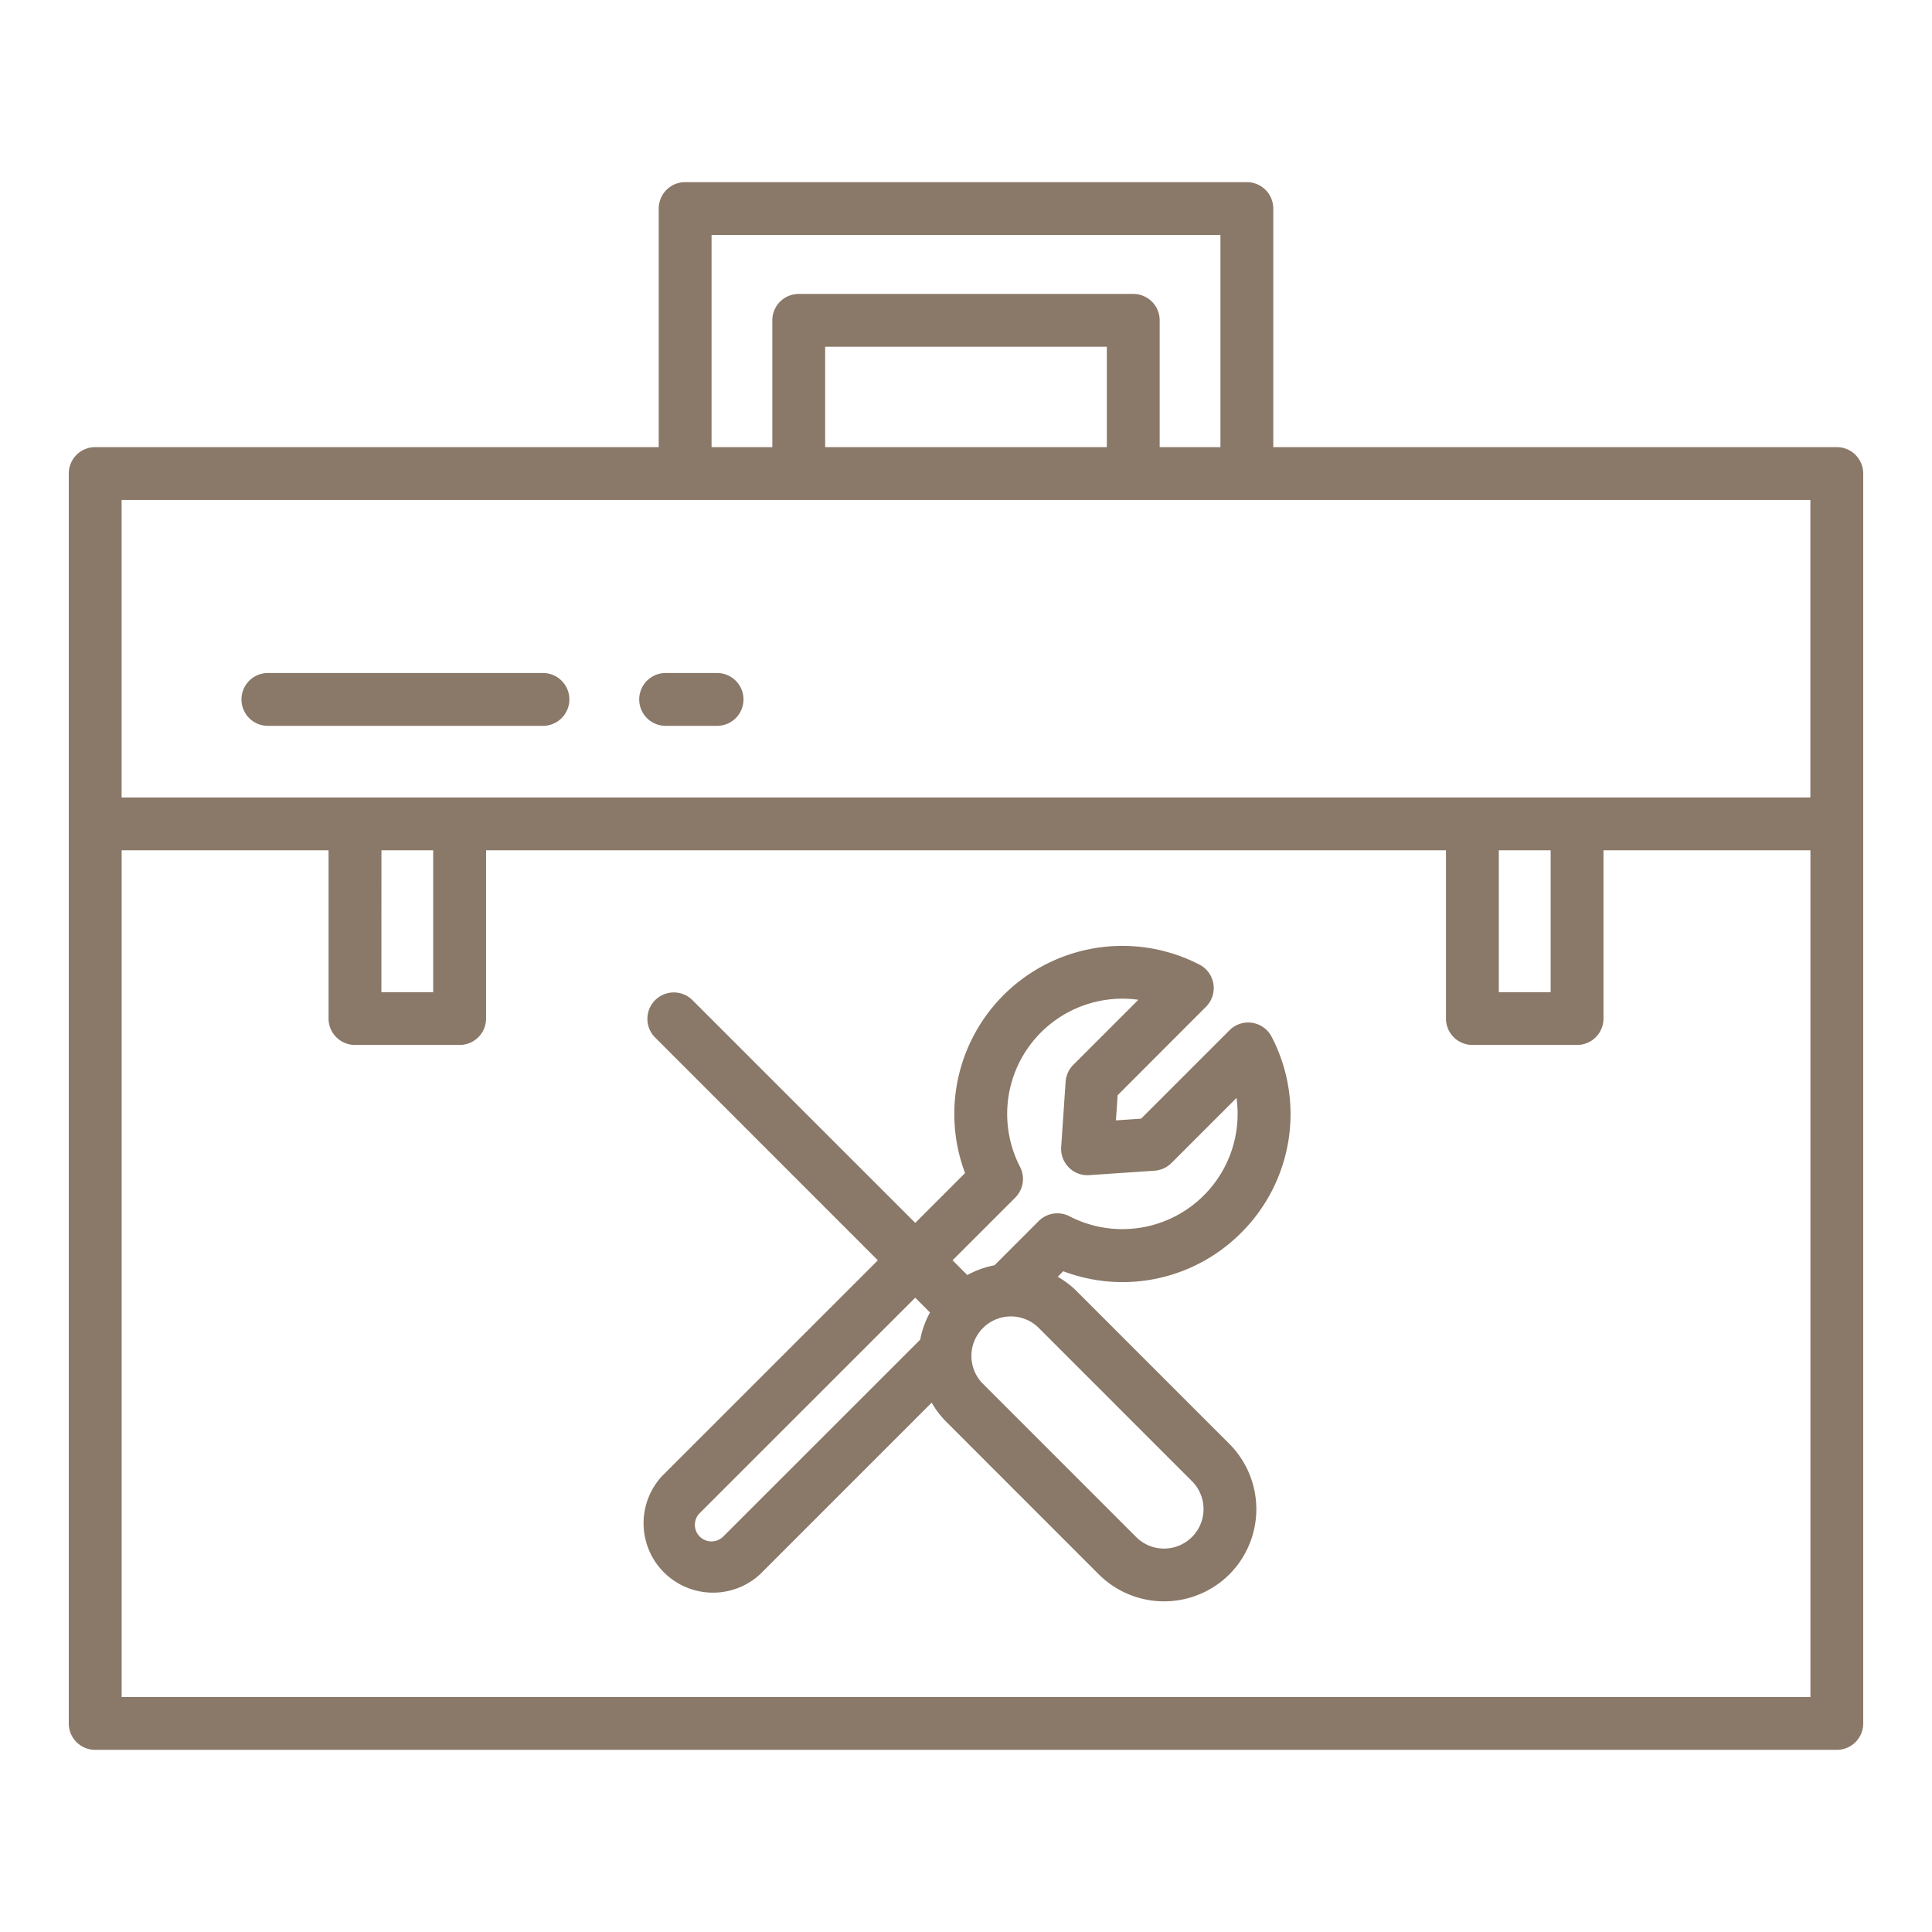 <?xml version="1.0"?>
<svg xmlns="http://www.w3.org/2000/svg" viewBox="0 0 128 128"><style>path{fill:#8A7868;}</style><g><path d="M121.693,29.624H84.358V13.818a1.75,1.75,0,0,0-1.75-1.75H45.392a1.75,1.75,0,0,0-1.75,1.75V29.624H6.307a1.749,1.749,0,0,0-1.75,1.75v82.808a1.75,1.75,0,0,0,1.75,1.75H121.693a1.75,1.75,0,0,0,1.75-1.75V31.374A1.749,1.749,0,0,0,121.693,29.624ZM47.142,15.568H80.858V29.624H76.831v-8.4a1.749,1.749,0,0,0-1.75-1.75H52.919a1.749,1.749,0,0,0-1.75,1.75v8.4H47.142Zm7.527,14.056V22.973H73.331v6.651Zm-46.612,3.5H119.943V52.835H8.057ZM99.3,56.335h3.435v9.4H99.3Zm-74.029,0H28.7v9.4H25.268Zm-17.211,56.1v-56.1H21.768V67.48a1.749,1.749,0,0,0,1.75,1.75h6.935a1.749,1.749,0,0,0,1.75-1.75V56.335H95.8V67.48a1.749,1.749,0,0,0,1.75,1.75h6.935a1.749,1.749,0,0,0,1.75-1.75V56.335h13.711v56.1Z"/><path d="M82.231,81.674A11.094,11.094,0,0,0,84.25,68.69a1.75,1.75,0,0,0-2.792-.433L75.6,74.114l-1.667.114.113-1.667L79.9,66.7a1.75,1.75,0,0,0-.433-2.792A11.134,11.134,0,0,0,63.938,77.72l-3.3,3.3L45.857,66.243a1.75,1.75,0,0,0-2.474,2.475L58.161,83.5,43.856,97.8a4.6,4.6,0,0,0,6.5,6.5l11.37-11.371a6.058,6.058,0,0,0,.921,1.222L72.8,104.307a6.126,6.126,0,0,0,8.647,0h0a6.123,6.123,0,0,0,0-8.648L71.3,85.51a6.092,6.092,0,0,0-1.223-.921l.366-.366A11.085,11.085,0,0,0,82.231,81.674ZM67.262,79.346a1.75,1.75,0,0,0,.317-2.041A7.637,7.637,0,0,1,75.42,66.238L71.108,70.55a1.755,1.755,0,0,0-.508,1.118l-.294,4.322a1.75,1.75,0,0,0,.508,1.357,1.721,1.721,0,0,0,1.357.508l4.322-.293a1.756,1.756,0,0,0,1.118-.509l4.312-4.312a7.637,7.637,0,0,1-11.067,7.841,1.747,1.747,0,0,0-2.041.317l-2.927,2.928a6.085,6.085,0,0,0-1.8.649l-.979-.979ZM47.885,101.831a1.1,1.1,0,0,1-1.554-1.555l14.305-14.3.979.979a6.081,6.081,0,0,0-.649,1.8Zm31.086-3.7a2.615,2.615,0,0,1-3.7,3.7L65.125,91.683a2.615,2.615,0,0,1,3.7-3.7Z"/><path d="M37.722,46.339a1.75,1.75,0,0,0-1.75-1.75H17.748a1.75,1.75,0,0,0,0,3.5H35.972A1.75,1.75,0,0,0,37.722,46.339Z"/><path d="M44.1,48.089h3.408a1.75,1.75,0,0,0,0-3.5H44.1a1.75,1.75,0,0,0,0,3.5Z"/></g></svg>
